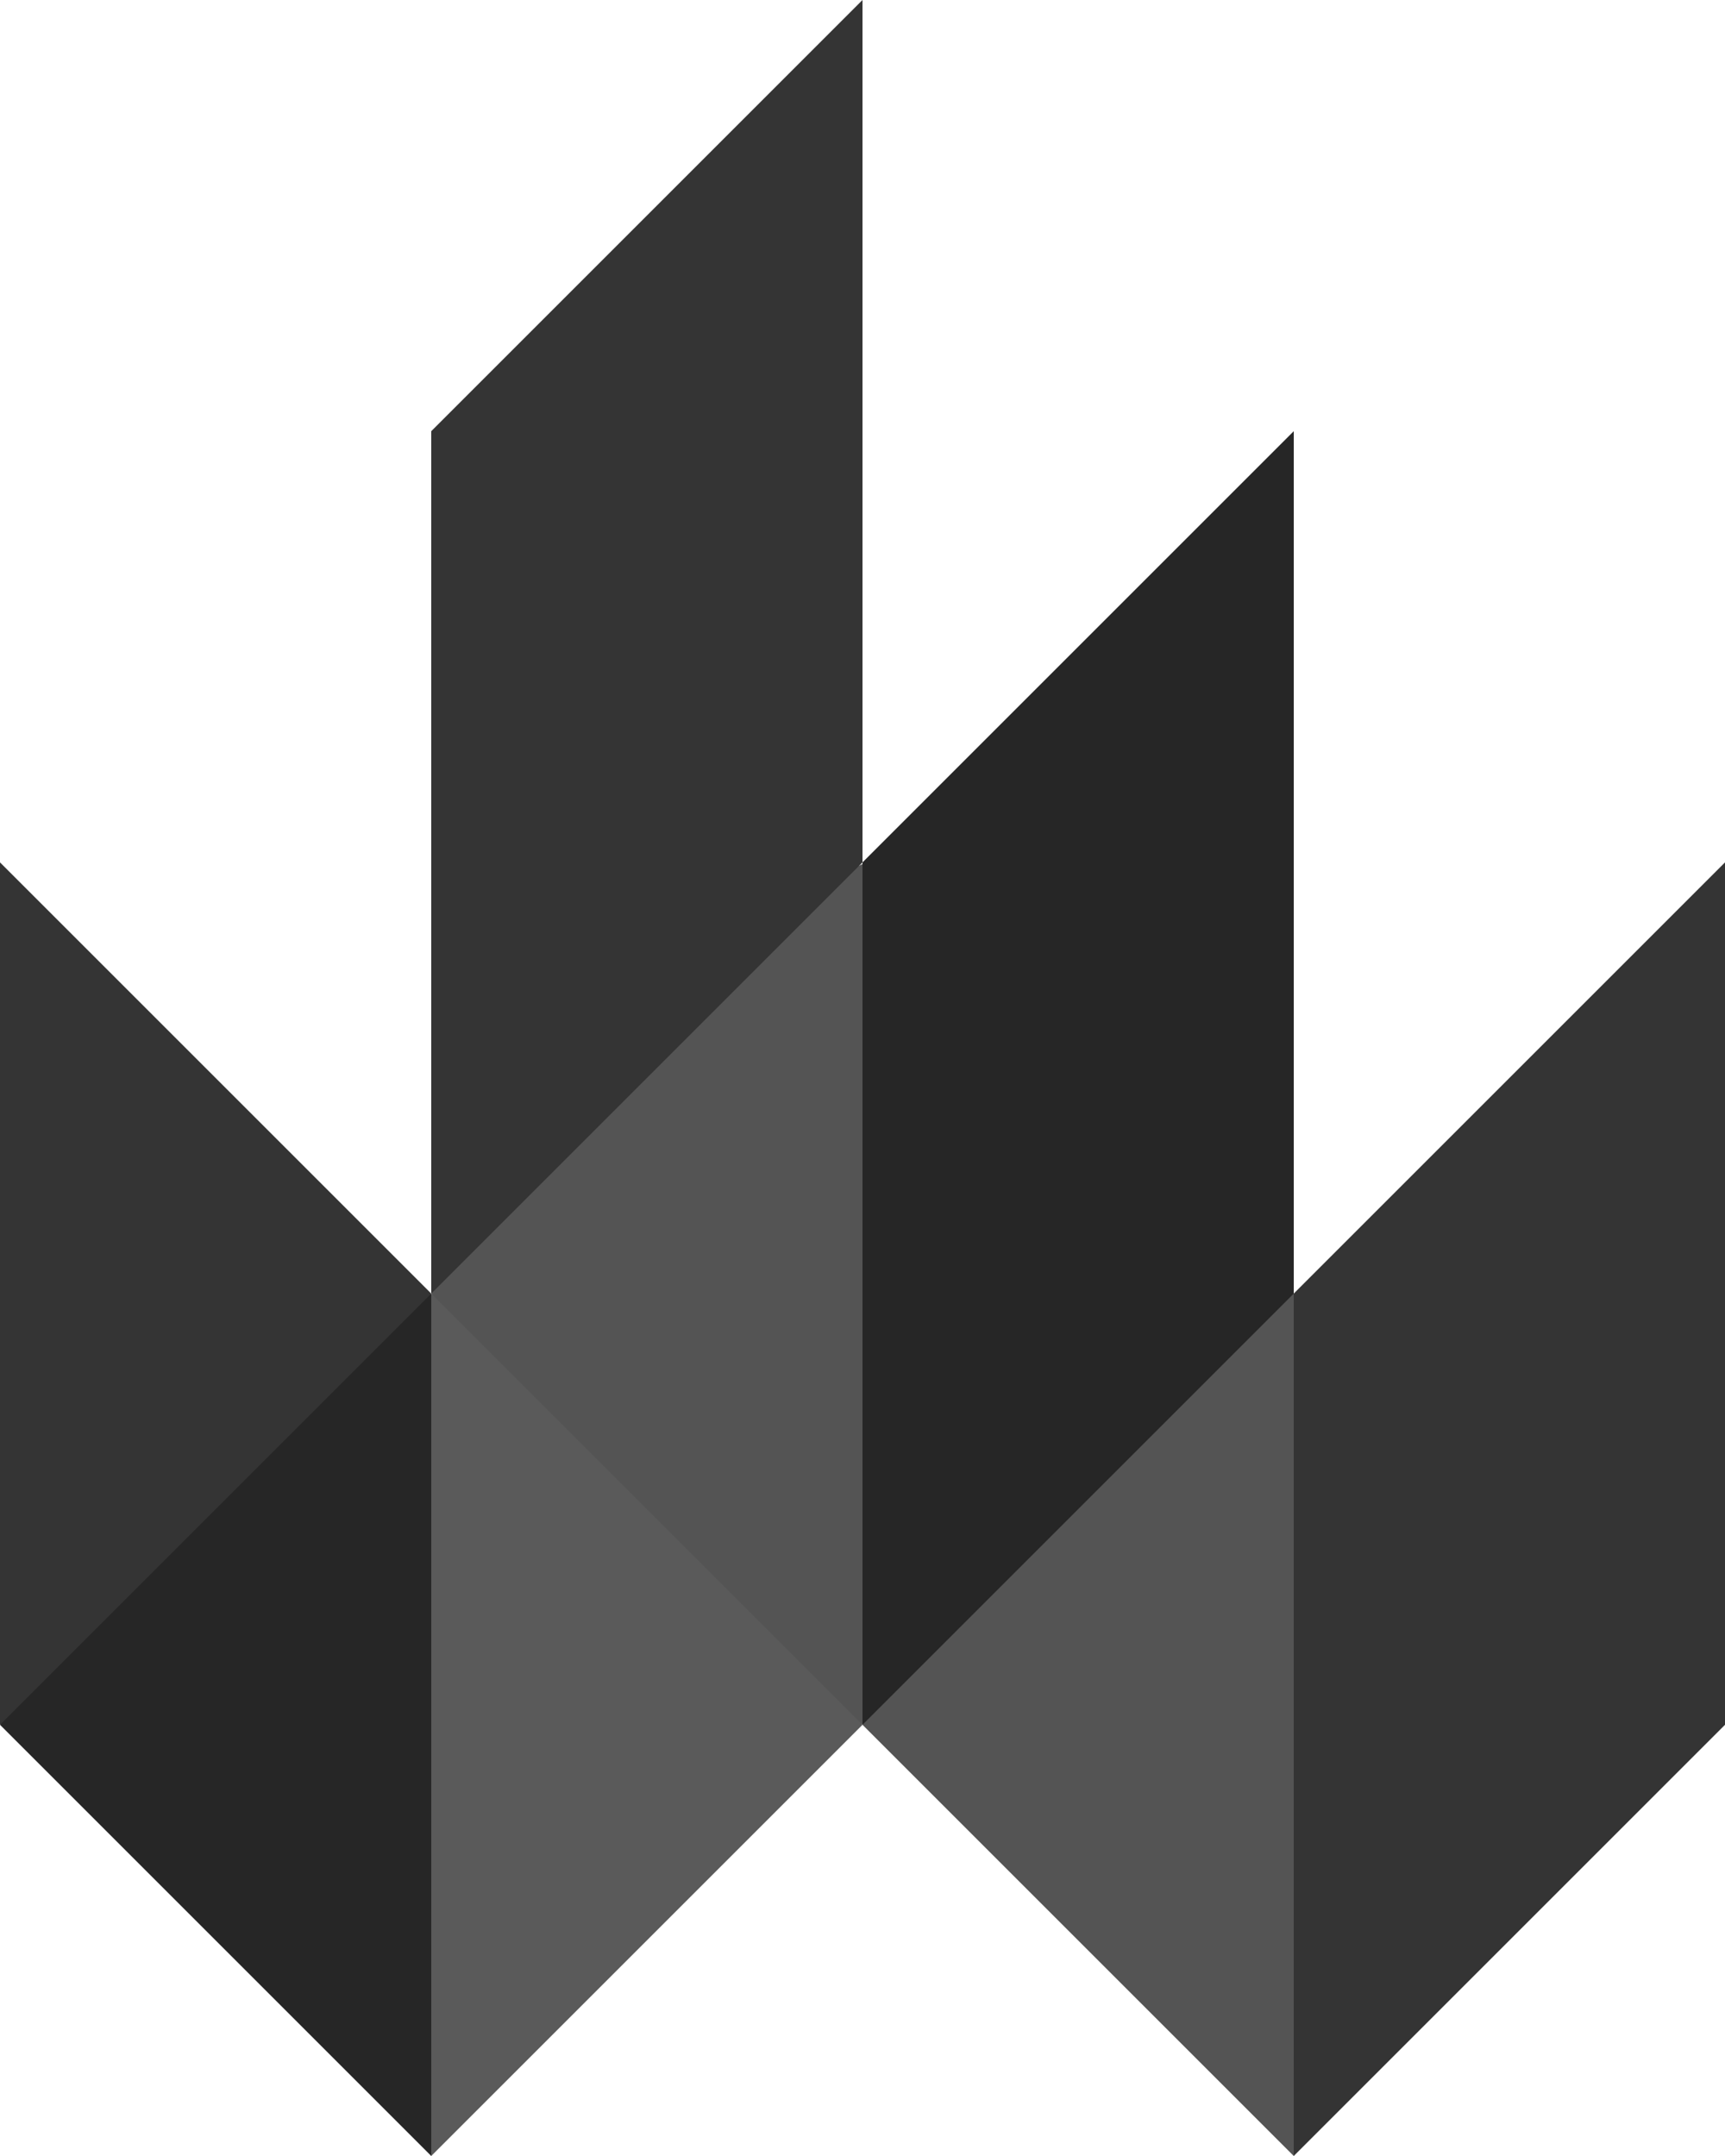 <?xml version="1.0" encoding="UTF-8"?>
<svg width="256px" height="320px" viewBox="0 0 256 320" version="1.1" xmlns="http://www.w3.org/2000/svg" xmlns:xlink="http://www.w3.org/1999/xlink" preserveAspectRatio="xMidYMid">
    <title>Lit</title>
    <g>
				<polygon fill="rgb(84,84,84)" points="64 192 89.926 147.273 128.159 128.159 192.133 192.133 202.966 253.887 192 320 128 256 89.926 230.385"></polygon>
				<path d="M128,256 L128,128 L192,64 L192,192 L128,256 Z M0,256 L64,320 L73.202,259.398 L64,192 L26.458,215.709 L0,256 Z" fill="rgb(38,38,38)"></path>
				<path d="M64,192 L64,64 L128,0 L128,128 L64,192 Z M192,320 L192,192 L256,128 L256,256 L192,320 Z M0,256 L0,128 L64,192 L0,256 Z" fill="rgb(52,52,52)"></path>
				<polygon fill="rgb(90,90,90)" points="64 320 64 192 128 256"></polygon>
    </g>
</svg>
